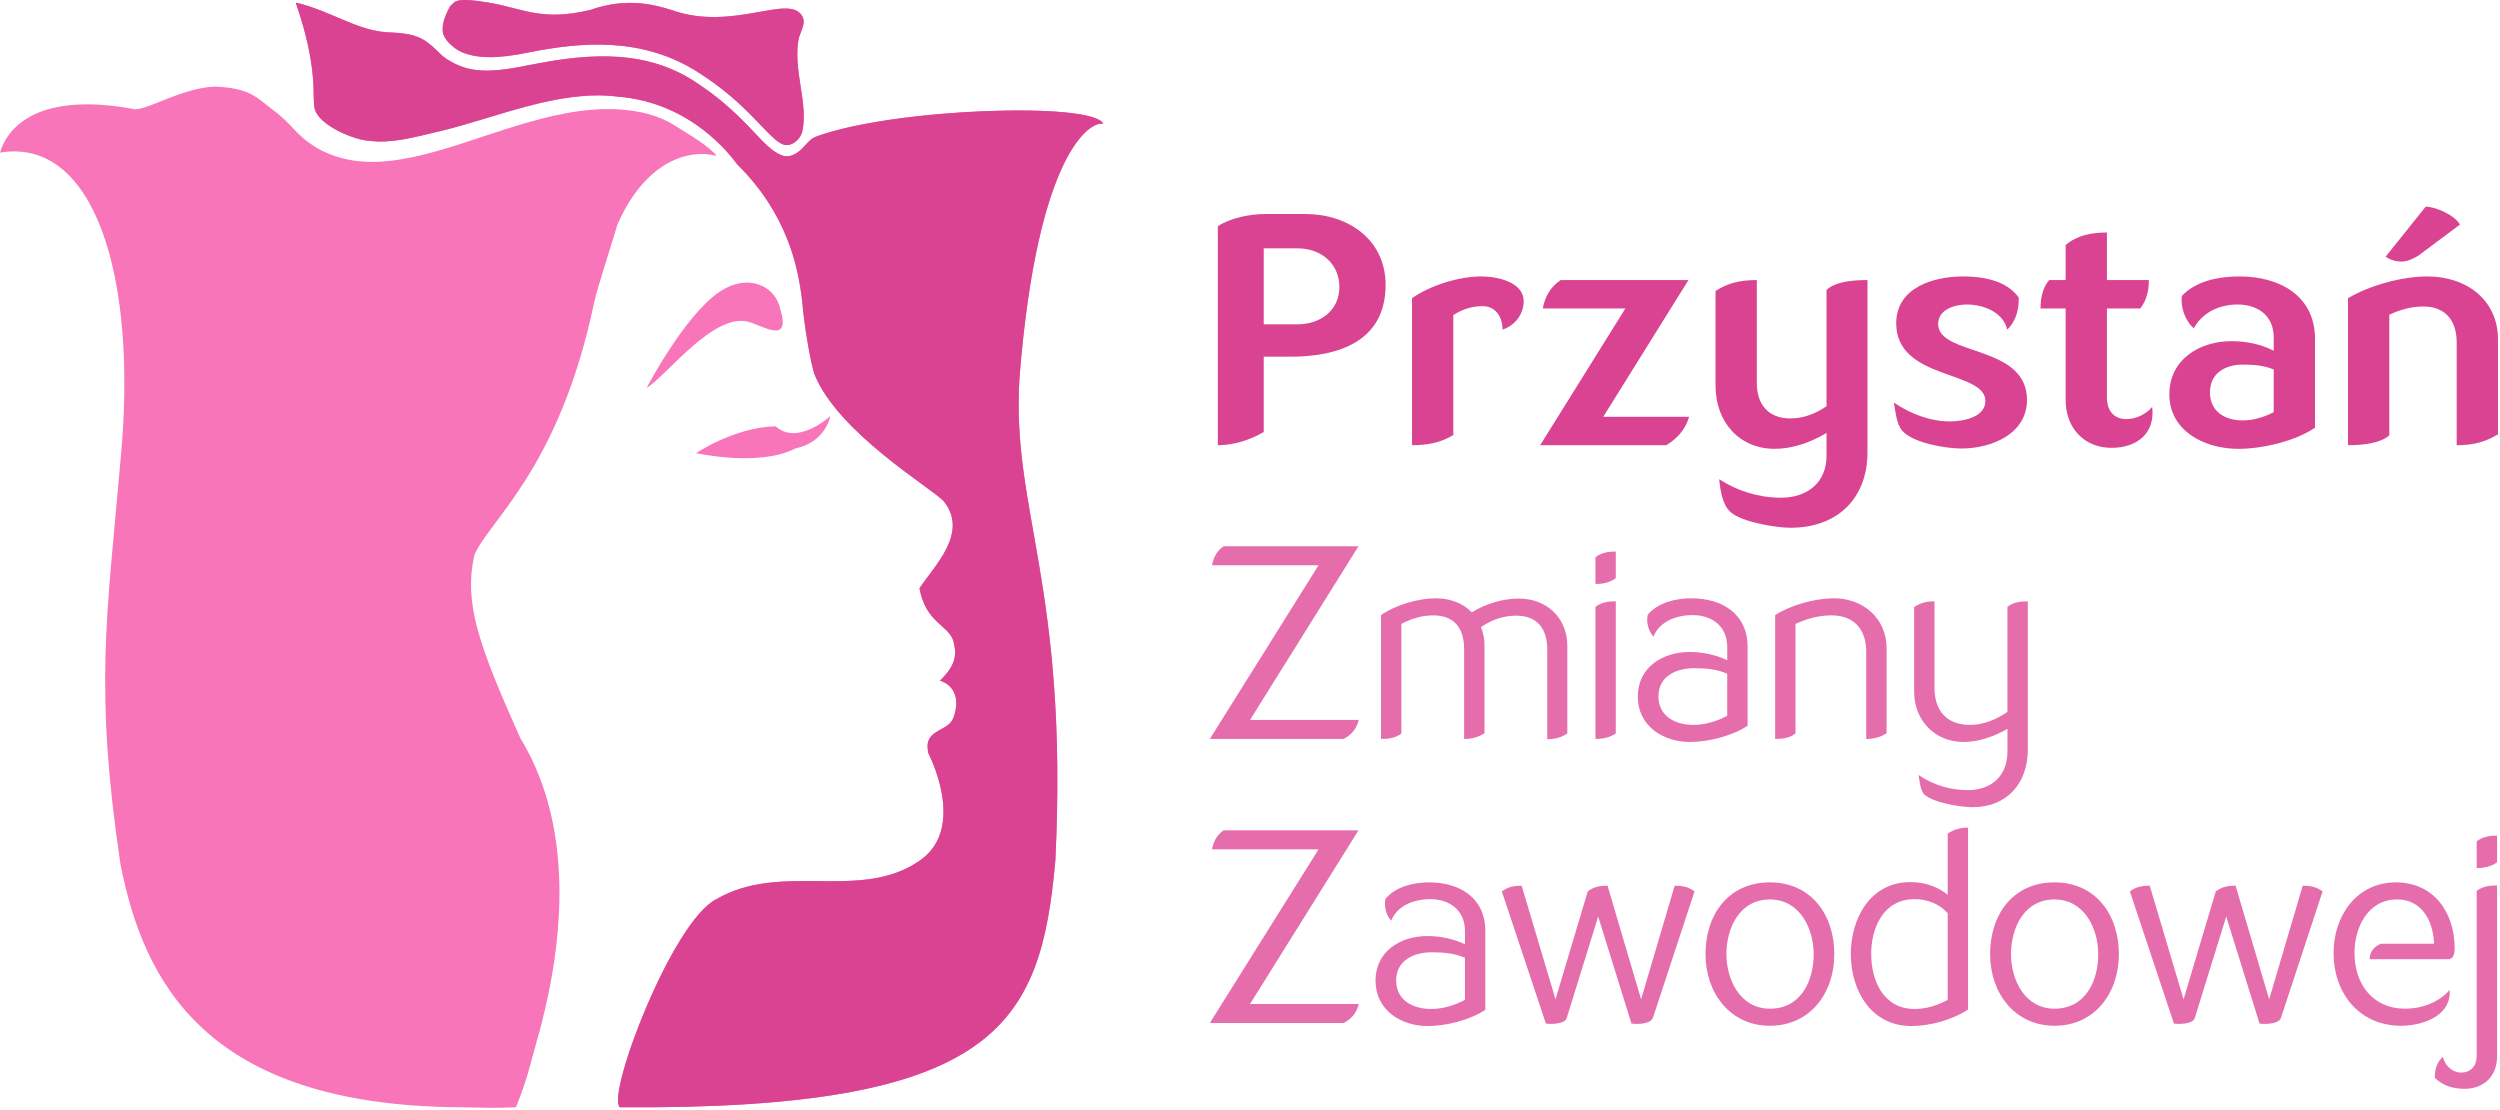 <?xml version="1.0" encoding="UTF-8" standalone="no"?><!DOCTYPE svg PUBLIC "-//W3C//DTD SVG 1.1//EN" "http://www.w3.org/Graphics/SVG/1.1/DTD/svg11.dtd"><svg width="100%" height="100%" viewBox="0 0 4505 2000" version="1.1" xmlns="http://www.w3.org/2000/svg" xmlns:xlink="http://www.w3.org/1999/xlink" xml:space="preserve" xmlns:serif="http://www.serif.com/" style="fill-rule:evenodd;clip-rule:evenodd;stroke-linejoin:round;stroke-miterlimit:2;"><g><g><g><path d="M2194.51,802.25c29.163,0 58.325,-9.525 82.725,-23.808l0,-135.696l51.78,-0c83.32,-0.596 167.833,-27.971 167.833,-129.15c-0,-82.725 -68.442,-127.959 -144.621,-127.959l-70.825,0c-28.567,0 -63.088,6.546 -86.892,22.021l0,394.592Zm82.725,-354.717l61.3,0c40.471,0 74.992,26.188 74.992,69.634c-0,43.446 -35.708,67.254 -74.992,67.254l-61.3,-0l0,-136.888Z" style="fill:#da4391;fill-rule:nonzero;"/><path d="M2544.46,802.25c26.784,0 51.78,-4.167 74.396,-18.45l0,-216.042c16.667,-10.716 33.925,-16.07 52.971,-16.07c22.021,-0 35.708,17.854 35.708,42.254c22.021,-7.142 38.092,-27.375 38.092,-51.184c0,-35.112 -48.804,-44.637 -76.183,-44.637c-40.471,-0 -92.25,16.071 -124.984,39.283l0,264.846Z" style="fill:#da4391;fill-rule:nonzero;"/><path d="M2775.38,802.25l227.35,0c19.638,-11.904 34.517,-28.571 41.063,-51.183l-154.738,-0l153.55,-246.396l-230.329,-0c-18.45,12.496 -28.567,30.35 -32.137,51.183l148.791,0l-153.55,246.396Z" style="fill:#da4391;fill-rule:nonzero;"/><path d="M3291.38,732.021c-19.046,13.091 -41.066,22.021 -64.87,22.021c-39.876,-0 -60.709,-24.996 -60.709,-63.684l0,-185.687c-31.542,-0 -52.967,5.95 -74.396,19.637l0,170.813c0,66.658 44.046,113.675 106.534,113.675c32.141,-0 64.279,-11.308 93.441,-28.567l0,41.659c0,46.425 -33.329,74.991 -82.133,74.991c-39.279,0 -78.558,-11.904 -111.292,-33.329c1.784,16.071 4.759,45.233 20.234,58.921c19.045,17.854 80.941,28.567 108.32,28.567c85.7,-0 138.671,-54.159 138.671,-135.696l0,-310.671c-27.379,-0 -58.325,2.975 -73.8,17.854l0,209.496Z" style="fill:#da4391;fill-rule:nonzero;"/><path d="M3492.55,583.825c-0,-26.188 29.758,-35.112 51.779,-35.112c28.567,-0 65.467,13.091 72.608,45.229c14.288,-13.092 20.834,-33.33 20.834,-54.159l-0,-3.571c-22.021,-30.945 -64.875,-38.091 -99.988,-38.091c-54.158,-0 -120.816,20.237 -120.816,84.512c-0,102.963 160.691,84.513 160.691,139.863c0,29.162 -39.279,36.9 -63.683,36.9c-34.517,-0 -70.821,-13.092 -101.175,-33.921c2.975,15.471 4.167,37.492 14.879,50.587c19.046,22.021 77.371,32.138 107.129,32.138c53.563,0 117.842,-26.188 117.842,-87.487c-0,-100.584 -160.1,-78.563 -160.1,-136.888Z" style="fill:#da4391;fill-rule:nonzero;"/><path d="M3722.28,504.671l-29.758,-0c-11.904,14.283 -15.475,32.733 -15.475,51.183l45.233,0l0,164.859c0,50.587 33.329,86.295 82.725,86.295c45.233,0 79.158,-25.591 73.204,-73.8c-10.712,13.096 -29.162,22.021 -46.421,22.021c-23.212,0 -35.112,-16.066 -35.112,-38.683l-0,-160.692l60.108,0c11.904,-15.475 15.475,-32.733 15.475,-51.183l-75.583,-0l-0,-85.704c-27.379,-0 -53.567,4.762 -74.396,22.616l0,63.088Z" style="fill:#da4391;fill-rule:nonzero;"/><path d="M4171.62,610.608c0,-77.966 -64.275,-112.487 -135.696,-112.487c-36.9,-0 -78.558,7.737 -104.15,35.116c-2.975,19.642 5.95,45.234 21.425,58.325c16.663,-30.354 48.209,-42.85 79.154,-42.85c36.9,0 64.875,20.83 64.875,58.921l0,24.4c-23.212,-11.904 -49.4,-17.258 -76.183,-17.258c-57.133,-0 -111.887,32.733 -111.887,95.821c-0,65.466 62.491,98.2 124.387,98.2c42.85,-0 102.367,-13.688 138.075,-38.092l0,-160.096Zm-74.392,132.125c-17.262,8.925 -36.304,14.879 -55.945,14.879c-30.355,0 -58.921,-14.879 -58.921,-50.587c-0,-35.713 29.162,-49.996 58.921,-49.996c18.45,0 38.683,1.192 55.945,8.929l0,76.775Z" style="fill:#da4391;fill-rule:nonzero;"/><path d="M4231.12,802.25c27.379,0 58.921,-3.571 74.396,-17.854l-0,-217.233c19.046,-8.93 39.875,-14.88 61.3,-14.88c39.875,0 60.112,25.592 60.112,64.275l0,185.692c31.542,0 52.971,-6.55 74.396,-19.642l0,-171.404c0,-69.041 -54.754,-113.083 -127.366,-113.083c-45.23,-0 -104.15,16.071 -142.838,39.283l0,264.846Zm201.758,-397.567c-10.712,-18.45 -46.42,-32.733 -61.895,-32.137l-72.013,89.867c7.738,5.954 18.45,8.929 28.567,8.929c10.116,-0 20.829,-4.763 30.354,-10.713l74.987,-55.946Z" style="fill:#da4391;fill-rule:nonzero;"/></g><g><path d="M2180.12,1331.57l241.029,-0c14.384,-7.438 23.804,-18.846 27.275,-34.221l-195.896,-0l195.4,-312.942l-243.012,0c-12.4,8.429 -18.35,20.334 -20.829,34.221l191.929,0l-195.896,312.942Z" style="fill:#e56dab;fill-rule:nonzero;"/><path d="M2488.6,1331.57c12.892,-0 26.284,-1.488 36.7,-9.921l0,-197.383c17.854,-9.425 37.196,-15.375 57.529,-15.375c39.18,-0 55.546,24.796 55.546,61l0,161.679c13.392,-0 25.788,-2.975 36.7,-10.417l0,-157.708c0,-11.409 -1.983,-23.313 -6.446,-33.229c18.846,-13.392 40.667,-20.83 63.48,-20.83c39.179,0 56.041,24.796 56.041,61l0,161.68c13.392,-0 25.296,-2.975 36.204,-10.417l0,-157.708c0,-50.588 -37.196,-85.305 -87.287,-85.305c-29.259,0 -60.009,9.425 -84.804,24.796c-16.863,-17.358 -40.175,-25.291 -64.971,-25.291c-31.742,-0 -72.408,11.904 -98.692,30.254l0,223.175Z" style="fill:#e56dab;fill-rule:nonzero;"/><path d="M2874.95,1052.35c13.392,0 25.787,-2.483 36.7,-10.417l-0,-48.108c-13.392,0 -26.288,1.983 -36.7,10.417l-0,48.108Zm-0,279.217c13.392,-0 25.787,-2.479 36.7,-9.921l-0,-238.054c-12.896,-0 -25.788,1.487 -36.7,9.921l-0,238.054Z" style="fill:#e56dab;fill-rule:nonzero;"/><path d="M3149.2,1165.92c0,-61 -47.612,-87.783 -101.175,-87.783c-27.771,-0 -60.504,7.437 -78.854,29.758c-2.975,12.892 1.487,30.25 10.417,39.179c10.908,-27.279 41.162,-38.683 70.425,-38.683c34.216,-0 62.487,19.341 62.487,57.529l0,23.804c-20.829,-9.916 -44.633,-14.879 -67.946,-14.879c-48.6,0 -93.237,27.775 -93.237,80.346c-0,53.066 45.629,81.829 94.229,81.829c32.733,0 76.379,-10.908 103.654,-29.258l0,-141.842Zm-36.7,123.987c-18.846,9.917 -39.675,16.367 -61,16.367c-31.742,0 -62.987,-14.879 -62.987,-51.579c-0,-36.204 32.237,-50.588 63.979,-50.588c20.333,0 40.667,1.488 60.008,9.921l0,75.879Z" style="fill:#e56dab;fill-rule:nonzero;"/><path d="M3198.8,1331.57c12.892,-0 26.283,-1.488 36.7,-9.921l0,-197.383c20.333,-9.425 42.154,-15.375 64.471,-15.375c41.662,-0 62.987,25.787 62.987,65.958l0,156.721c13.392,-0 25.788,-2.975 36.7,-10.417l0,-152.75c0,-54.058 -42.154,-90.262 -94.725,-90.262c-34.221,-0 -77.37,11.904 -106.133,30.254l-0,223.175Z" style="fill:#e56dab;fill-rule:nonzero;"/></g><path d="M3617.43,1282.97c-19.838,13.391 -43.147,23.31 -67.449,23.31c-42.155,-0 -63.977,-25.79 -63.977,-66.457l0,-156.223c-13.39,-0 -25.293,2.48 -36.7,10.415l0,152.751c0,51.083 37.196,90.262 88.775,90.262c27.277,0 56.042,-9.919 79.351,-23.805l0,41.163c0,44.14 -29.261,69.433 -71.416,69.433c-31.741,-0 -62.985,-9.423 -88.774,-27.277c1.983,10.911 2.975,27.773 10.414,35.212c16.863,14.878 64.969,22.813 87.287,22.813c61.001,0 99.189,-42.651 99.189,-103.652l0,-267.315c-12.895,-0 -26.285,1.488 -36.7,9.919l0,189.451Z" style="fill:#e56dab;fill-rule:nonzero;"/><g><path d="M2180.12,1843.48l241.029,0c14.384,-7.437 23.804,-18.846 27.275,-34.221l-195.896,0l195.4,-312.941l-243.012,-0c-12.4,8.433 -18.35,20.333 -20.829,34.221l191.929,-0l-195.896,312.941Z" style="fill:#e56dab;fill-rule:nonzero;"/><path d="M2676.57,1677.83c-0,-61 -47.613,-87.783 -101.175,-87.783c-27.771,0 -60.504,7.442 -78.854,29.758c-2.976,12.896 1.487,30.255 10.416,39.179c10.909,-27.274 41.163,-38.683 70.425,-38.683c34.217,0 62.488,19.342 62.488,57.529l-0,23.805c-20.83,-9.917 -44.638,-14.875 -67.946,-14.875c-48.6,-0 -93.238,27.77 -93.238,80.341c0,53.067 45.63,81.834 94.229,81.834c32.734,-0 76.376,-10.913 103.655,-29.263l-0,-141.842Zm-36.7,123.988c-18.846,9.916 -39.675,16.366 -61,16.366c-31.742,0 -62.988,-14.879 -62.988,-51.579c0,-36.204 32.238,-50.587 63.979,-50.587c20.334,-0 40.667,1.487 60.009,9.921l-0,75.879Z" style="fill:#e56dab;fill-rule:nonzero;"/><path d="M2879.9,1651.55l60.013,192.921c10.908,1.487 34.712,0.992 38.683,-10.413l74.888,-227.641c-10.913,-8.429 -22.317,-10.413 -35.709,-10.413l-60.508,204.825l-60.504,-204.825c-13.392,0 -25.292,1.984 -35.709,10.413l-58.025,194.412l-61,-204.825c-13.391,0 -24.8,1.984 -35.708,10.413l79.35,238.054c9.921,1.487 34.717,0.991 37.692,-10.413l56.537,-182.508Z" style="fill:#e56dab;fill-rule:nonzero;"/><path d="M3189.38,1848.44c72.904,-0 116.054,-59.513 116.054,-128.946c0,-70.921 -41.662,-129.442 -116.054,-129.442c-74.887,0 -116.05,58.025 -116.05,129.442c0,69.433 44.138,128.946 116.05,128.946Zm0,-30.746c-53.067,-0 -78.358,-51.58 -78.358,-98.2c-0,-47.609 23.804,-98.692 78.358,-98.692c53.563,0 78.858,52.075 78.858,98.692c0,48.604 -23.312,98.2 -78.858,98.2Z" style="fill:#e56dab;fill-rule:nonzero;"/><path d="M3509.76,1612.37c-19.341,-15.371 -42.154,-22.813 -67.45,-22.813c-71.912,0 -107.125,65.467 -107.125,129.442c0,65.466 36.204,129.942 109.109,129.942c33.725,-0 74.391,-11.409 102.166,-29.759l0,-327.821c-12.896,0 -25.787,2.975 -36.7,10.909l0,110.1Zm0,189.454c-18.35,9.917 -38.683,16.367 -59.512,16.367c-56.042,-0 -78.363,-50.588 -78.363,-99.192c0,-47.608 22.321,-98.692 77.867,-98.692c23.308,0 44.137,7.934 60.008,25.292l0,156.225Z" style="fill:#e56dab;fill-rule:nonzero;"/><path d="M3702.19,1848.44c72.904,-0 116.05,-59.513 116.05,-128.946c-0.001,-70.921 -41.659,-129.442 -116.051,-129.442c-74.891,0 -116.054,58.025 -116.054,129.442c0,69.433 44.142,128.946 116.054,128.946Zm0,-30.746c-53.066,-0 -78.362,-51.58 -78.362,-98.2c0,-47.609 23.808,-98.692 78.362,-98.692c53.563,0 78.855,52.075 78.855,98.692c-0,48.604 -23.309,98.2 -78.855,98.2Z" style="fill:#e56dab;fill-rule:nonzero;"/><path d="M4011.66,1651.55l60.009,192.921c10.912,1.487 34.716,0.992 38.683,-10.413l74.887,-227.641c-10.908,-8.429 -22.316,-10.413 -35.708,-10.413l-60.504,204.825l-60.504,-204.825c-13.392,0 -25.296,1.984 -35.709,10.413l-58.029,194.412l-61,-204.825c-13.391,0 -24.796,1.984 -35.708,10.413l79.35,238.054c9.921,1.487 34.717,0.991 37.696,-10.413l56.537,-182.508Z" style="fill:#e56dab;fill-rule:nonzero;"/><path d="M4414.38,1783.97c-20.333,22.812 -50.587,33.725 -80.346,33.725c-58.521,-0 -91.254,-44.638 -91.254,-100.679c0,-45.13 23.808,-96.213 76.875,-96.213c45.625,0 65.463,40.667 66.454,79.846l-95.716,-0c-12.4,4.962 -20.334,14.879 -20.334,27.775l141.842,-0c9.917,-0 11.404,-11.409 11.404,-19.342c0,-64.475 -37.196,-119.029 -106.133,-119.029c-70.917,0 -112.084,61.004 -112.084,126.963c0,72.904 46.125,131.425 122.005,131.425c36.7,-0 85.8,-16.363 87.287,-58.025l0,-6.446Z" style="fill:#e56dab;fill-rule:nonzero;"/><path d="M4462.96,1564.26c13.388,-0 25.788,-2.48 36.7,-10.417l0,-48.104c-12.896,-0 -26.287,1.983 -36.7,10.412l0,48.109Zm0,339.229c0,17.354 -10.912,29.258 -27.775,29.258c-16.862,0 -29.262,-12.896 -33.229,-28.267c-10.412,8.925 -14.383,22.813 -14.383,35.709l-0,1.983c15.375,14.875 32.733,19.838 54.058,19.838c34.221,-0 58.029,-22.813 58.029,-58.025l0,-308.48c-12.896,0 -25.791,1.488 -36.7,9.917l0,298.067Z" style="fill:#e56dab;fill-rule:nonzero;"/></g></g><g><path d="M1254.36,816.496c0,-0 113.33,25.521 178.567,-8.308c55.283,-11.346 63.325,-58.325 63.325,-58.325c0,-0 -59.287,54.375 -98.45,18.308c-74.042,1.687 -143.442,48.325 -143.442,48.325Z" style="fill:#f875b9;"/><path d="M1165.26,699.021c37.046,-22.783 122.604,-138.742 185.554,-118.433c25.184,7.312 74.263,39.72 55.546,-22.613c-8.471,-42.758 -58.145,-66.983 -110.12,-31.862c-63.155,42.67 -130.98,172.908 -130.98,172.908Z" style="fill:#f875b9;"/><path d="M1289.33,280.542c-46.458,-11.88 -125.441,7.483 -176.895,124.4c-10.267,35.812 -36.476,114.891 -41.438,138.712c-63.35,304.113 -192.871,396.538 -216.554,457.754c-18.438,85.796 7.692,160.071 82.954,328.225c104.679,171.521 74.25,392.559 29.029,549.546c-11.546,40.075 -15.216,62.725 -36.692,116.121c-37.304,1.767 -61.799,0.763 -101.704,0c-460.221,-3.367 -569.466,-228.792 -610.887,-437.658c-47.25,-317.734 -24.746,-443.609 -0,-728.092c32.337,-336.821 -49.334,-582.646 -217.146,-554.529c13.662,-46.363 69.921,-110.85 243.85,-77.996c26.75,-1.129 85.058,-38.233 142.321,-40.946c64.479,2.092 77.442,20.634 104.237,40.946c37.755,27.1 39.721,45.063 82.009,70.4c0.02,0.008 0.037,0.021 0.058,0.029c26.833,14.988 55.888,22.629 86.796,24.042c27.312,1.25 56.029,-2.3 85.746,-8.6c114.029,-24.171 243.712,-92.559 368.087,-85.871c38.446,2.071 74.404,10.096 108.029,32.396c8.559,5.675 47.125,27.637 65.13,45.6c4.783,4.771 5.366,6.058 3.07,5.521Zm119.892,-0.575c17.554,6.725 32.992,-9.221 36.408,-12.584c8.171,-8.046 13.68,-16.246 23.13,-20.512c139.854,-52.613 504.07,-63.813 519.362,-23.538c-21.883,-6.308 -118.133,49.084 -150.712,453.7c-16.613,241.8 88.558,374.938 64.32,874.138c-26.82,295.45 -103.508,449.183 -784.566,444.129c-25.725,-19.362 93.687,-334.617 173.575,-374.9c117.616,-68.617 258.9,4.904 366.129,-69.229c86.862,-59.075 16.117,-193.55 16.117,-193.55c-10.4,-44.75 33.645,-37.05 44.762,-63.292c12.038,-32.504 4.113,-58.533 -23.979,-67.842c31.879,-30.529 29.625,-50.854 23.979,-72.195c-9.746,-28.671 -49.208,-31.738 -60.879,-94.2c27.675,-41.513 90.021,-101.263 42.812,-157.834c-23.433,-24.091 -187.179,-121.454 -230.92,-225.225c-7.421,-17.612 -19.83,-91.991 -23.13,-133.379c-7.05,-61.975 -26.579,-158.096 -117.529,-247.896c-9.287,-12.1 -79.629,-110.833 -215,-121.637c-106.404,-13.488 -219.187,38.558 -322.508,62.792c-43.771,10.266 -84.988,22.054 -124.525,16.875c-26.154,-0.959 -90.013,-26.775 -98.65,-56.763c-6.267,-22.421 8.158,-68.637 -34.475,-192.387c61.929,14.32 110.508,50.583 165.05,53.525c21.692,1.037 44.154,2.391 61.229,11.262c20.963,10.879 33.871,30.121 46.492,37.463c34.371,21.15 65.379,27.629 146.029,10.695c85.712,-16.654 200.125,-35.333 298.621,28.359c40.721,26.329 67.758,50.104 99.087,82.391c22.279,22.959 39.904,44.663 59.771,51.634Zm-577.271,-186.071c-14.075,-6.475 -31.212,-21.113 -33.954,-35.734c-1.425,-13.462 1.675,-25.233 13.008,-46.97c9.463,-6.625 4.18,-17.438 69.255,-6.555c62.545,10.459 95.275,34.446 183.445,13.259c69.988,-24.717 122.417,-6.954 146.071,-0c110.988,40.05 212.217,-30.613 235.854,11.258c8.042,14.5 -4.745,27.971 -7.237,45.029c-8.225,56.375 18.225,112.334 7.404,162.909c-3.829,14.358 -18.296,26.616 -31.962,23.954c-13.396,-2.534 -32.009,-24.279 -51.925,-44.804c-32.167,-33.15 -60.305,-57.846 -102.117,-84.879c-102.913,-66.546 -214.404,-54.888 -303.954,-37.496c-0.042,0.008 -0.088,0.016 -0.129,0.029c-60.921,12.796 -95.734,11.5 -123.759,-0Z" style="fill:#f875b9;"/><g><g><clipPath id="_clip1"><path d="M1289.33,280.542c-46.458,-11.88 -125.441,7.483 -176.895,124.4c-10.267,35.812 -36.476,114.891 -41.438,138.712c-63.35,304.113 -192.871,396.538 -216.554,457.754c-18.438,85.796 7.692,160.071 82.954,328.225c104.679,171.521 74.25,392.559 29.029,549.546c-11.546,40.075 -15.216,62.725 -36.692,116.121c-37.304,1.767 -61.799,0.763 -101.704,0c-460.221,-3.367 -569.466,-228.792 -610.887,-437.658c-47.25,-317.734 -24.746,-443.609 -0,-728.092c32.337,-336.821 -49.334,-582.646 -217.146,-554.529c13.662,-46.363 69.921,-110.85 243.85,-77.996c26.75,-1.129 85.058,-38.233 142.321,-40.946c64.479,2.092 77.442,20.634 104.237,40.946c37.755,27.1 39.721,45.063 82.009,70.4c0.02,0.008 0.037,0.021 0.058,0.029c26.833,14.988 55.888,22.629 86.796,24.042c27.312,1.25 56.029,-2.3 85.746,-8.6c114.029,-24.171 243.712,-92.559 368.087,-85.871c38.446,2.071 74.404,10.096 108.029,32.396c8.559,5.675 47.125,27.637 65.13,45.6c4.783,4.771 5.366,6.058 3.07,5.521Zm119.892,-0.575c17.554,6.725 32.992,-9.221 36.408,-12.584c8.171,-8.046 13.68,-16.246 23.13,-20.512c139.854,-52.613 504.07,-63.813 519.362,-23.538c-21.883,-6.308 -118.133,49.084 -150.712,453.7c-16.613,241.8 88.558,374.938 64.32,874.138c-26.82,295.45 -103.508,449.183 -784.566,444.129c-25.725,-19.362 93.687,-334.617 173.575,-374.9c117.616,-68.617 258.9,4.904 366.129,-69.229c86.862,-59.075 16.117,-193.55 16.117,-193.55c-10.4,-44.75 33.645,-37.05 44.762,-63.292c12.038,-32.504 4.113,-58.533 -23.979,-67.842c31.879,-30.529 29.625,-50.854 23.979,-72.195c-9.746,-28.671 -49.208,-31.738 -60.879,-94.2c27.675,-41.513 90.021,-101.263 42.812,-157.834c-23.433,-24.091 -187.179,-121.454 -230.92,-225.225c-7.421,-17.612 -19.83,-91.991 -23.13,-133.379c-7.05,-61.975 -26.579,-158.096 -117.529,-247.896c-9.287,-12.1 -79.629,-110.833 -215,-121.637c-106.404,-13.488 -219.187,38.558 -322.508,62.792c-43.771,10.266 -84.988,22.054 -124.525,16.875c-26.154,-0.959 -90.013,-26.775 -98.65,-56.763c-6.267,-22.421 8.158,-68.637 -34.475,-192.387c61.929,14.32 110.508,50.583 165.05,53.525c21.692,1.037 44.154,2.391 61.229,11.262c20.963,10.879 33.871,30.121 46.492,37.463c34.371,21.15 65.379,27.629 146.029,10.695c85.712,-16.654 200.125,-35.333 298.621,28.359c40.721,26.329 67.758,50.104 99.087,82.391c22.279,22.959 39.904,44.663 59.771,51.634Zm-577.271,-186.071c-14.075,-6.475 -31.212,-21.113 -33.954,-35.734c-1.425,-13.462 1.675,-25.233 13.008,-46.97c9.463,-6.625 4.18,-17.438 69.255,-6.555c62.545,10.459 95.275,34.446 183.445,13.259c69.988,-24.717 122.417,-6.954 146.071,-0c110.988,40.05 212.217,-30.613 235.854,11.258c8.042,14.5 -4.745,27.971 -7.237,45.029c-8.225,56.375 18.225,112.334 7.404,162.909c-3.829,14.358 -18.296,26.616 -31.962,23.954c-13.396,-2.534 -32.009,-24.279 -51.925,-44.804c-32.167,-33.15 -60.305,-57.846 -102.117,-84.879c-102.913,-66.546 -214.404,-54.888 -303.954,-37.496c-0.042,0.008 -0.088,0.016 -0.129,0.029c-60.921,12.796 -95.734,11.5 -123.759,-0Z"/></clipPath><g clip-path="url(#_clip1)"><path d="M2078.99,188.013c14.75,-93.438 -431.138,-37.263 -599.905,16.679c40.834,-197.746 -31.22,-294.796 -153.625,-212.617c-153.875,17.883 -283.183,-143.804 -591.383,-0c-54.629,25.487 -116.696,-62.542 -169.617,-51.046c-145.604,50.288 -107.575,46.738 -85.079,216.896c95.363,68.025 71.313,107.517 226.629,108.408c62.23,0.359 235.617,-67.312 329.934,-78.32c92.079,-10.746 150.3,2.529 198.787,36.608c20.671,14.529 54.304,34.117 75.234,62.446c3.433,7.291 122.629,189.487 102.208,378.279c15.75,194.708 266.821,225.283 189.087,789.25c-57.379,170.333 -285.641,-1.817 -366.529,121.008c-124.9,299.979 -235.333,377.3 -154.875,474.988c181.079,117.608 573.18,21.45 820.029,-124.196c214.392,-152.05 0,-1170.06 0,-1170.06c30.425,-226.941 42.992,-470.554 179.105,-568.321Z" style="fill:#da4391;"/></g></g></g></g></g></svg>